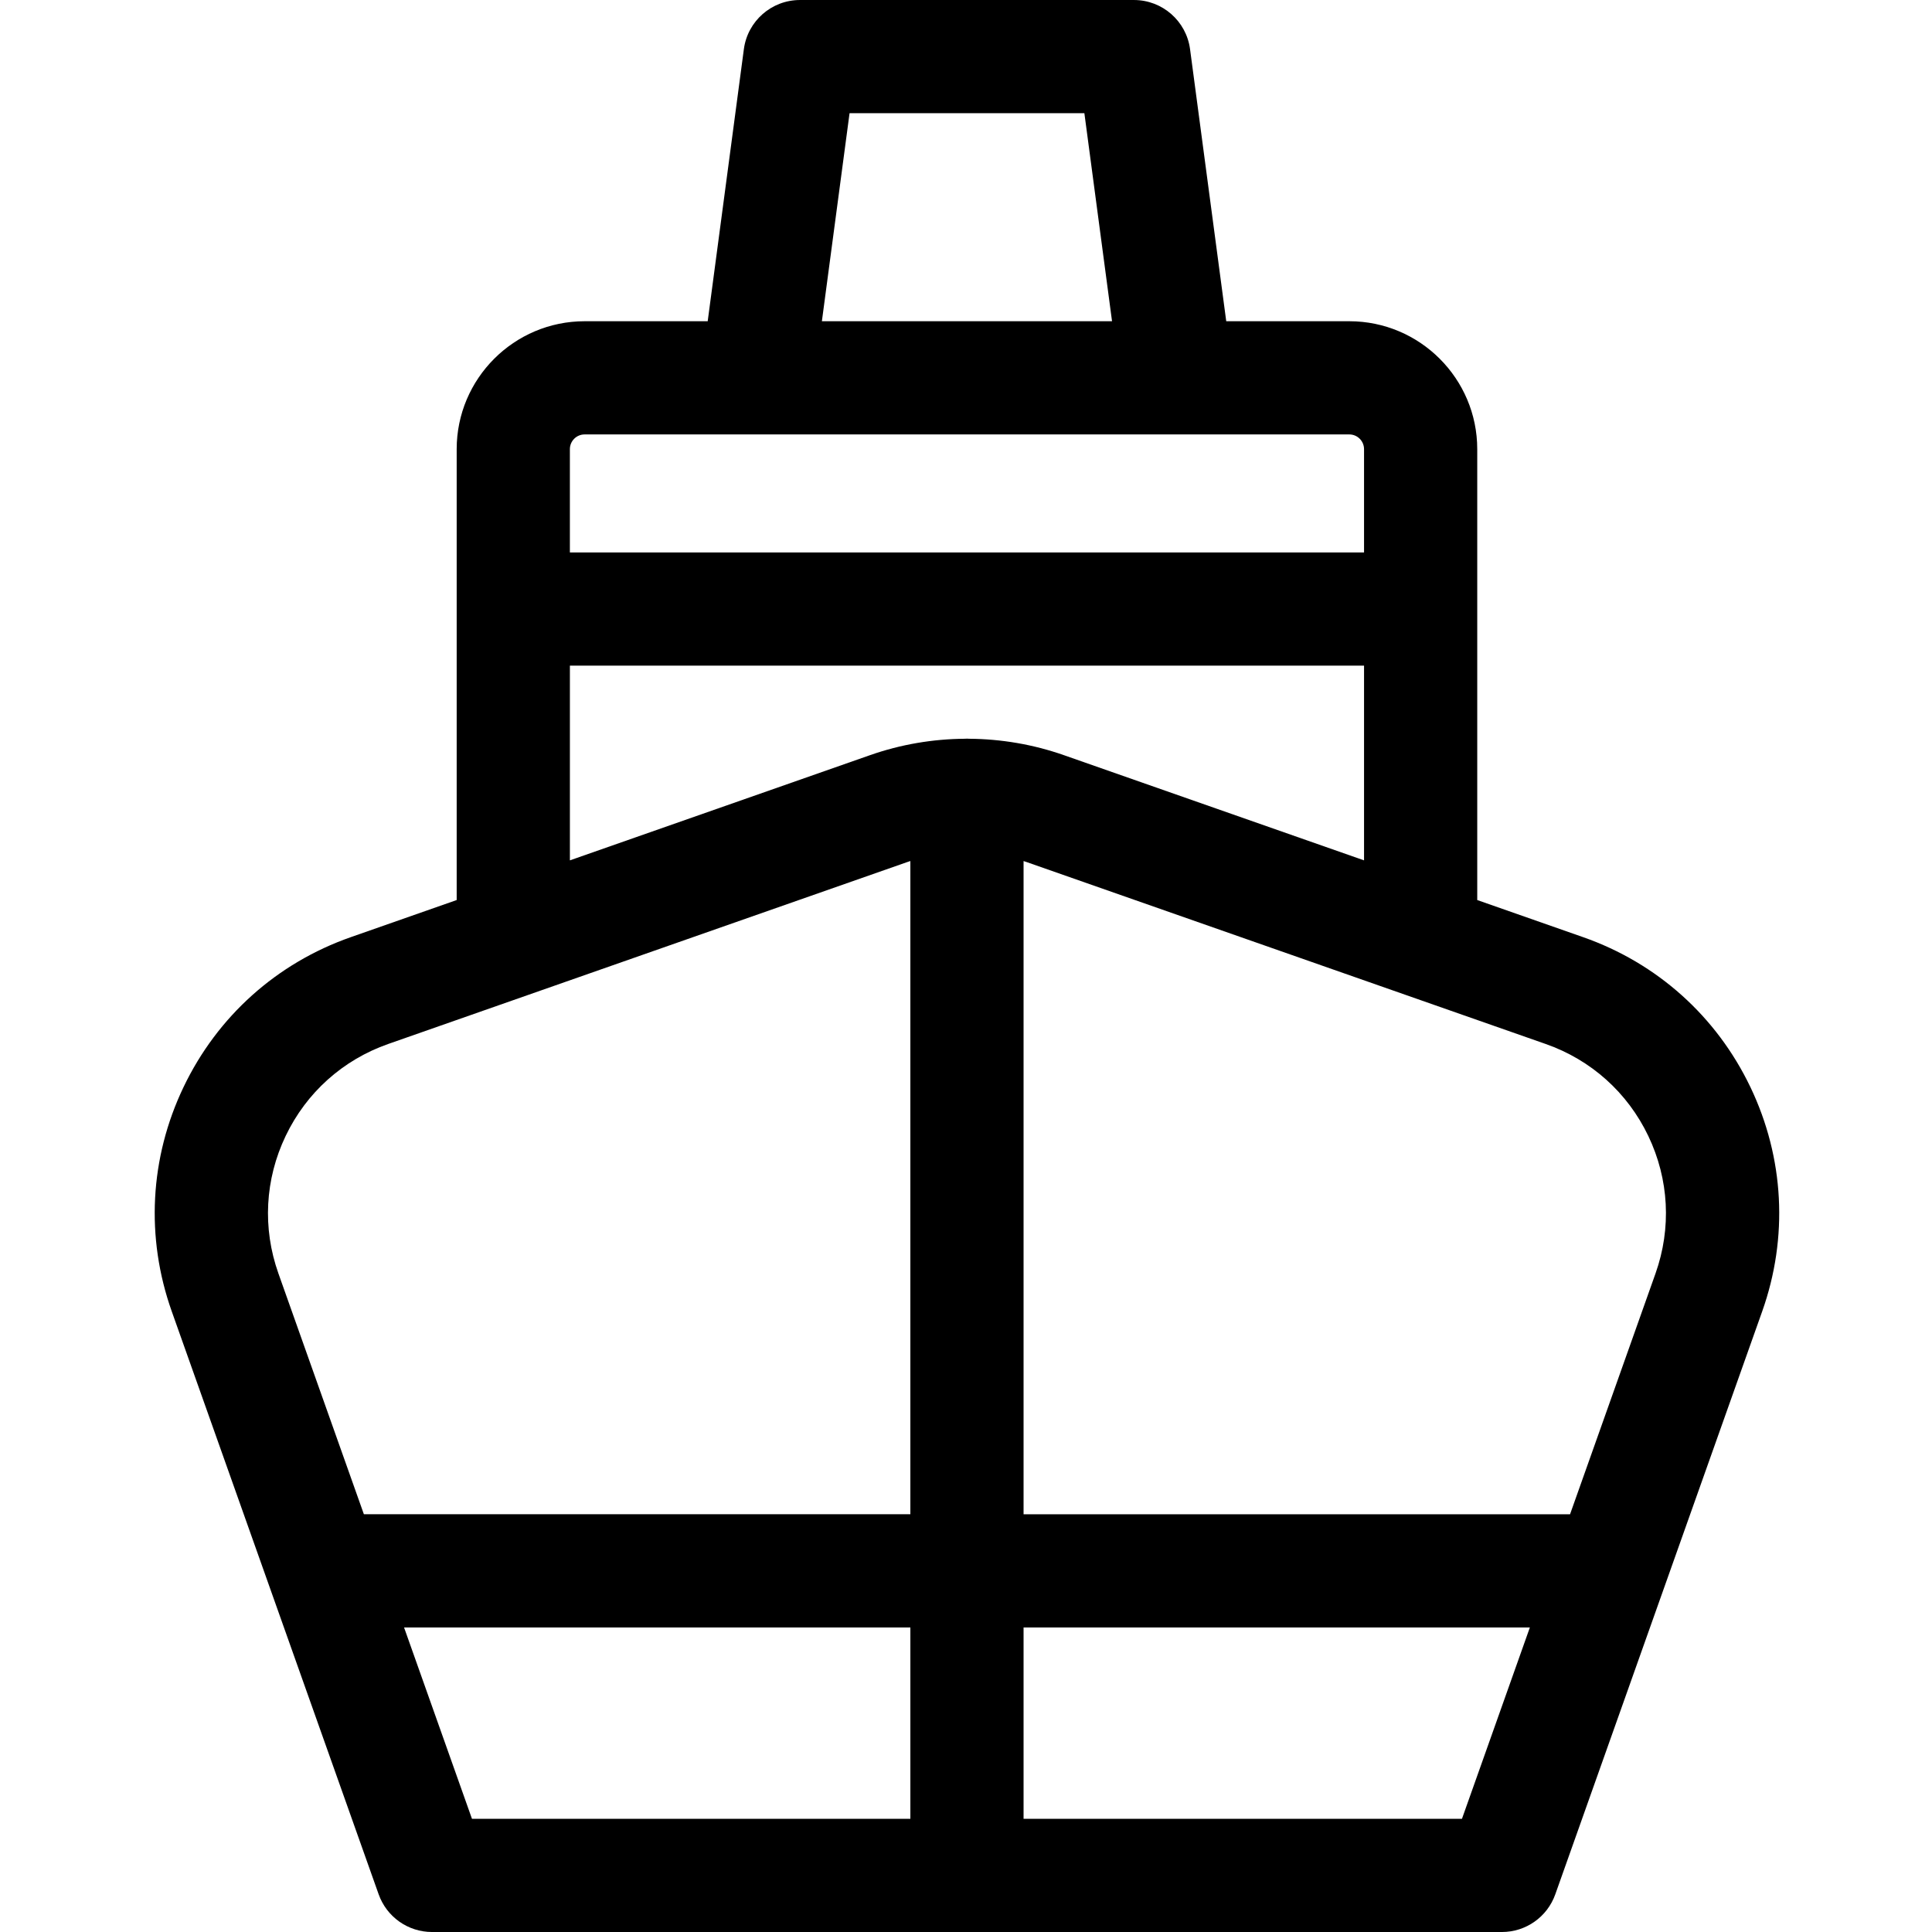 <svg height="512pt" viewBox="-41 0 512 512" width="512pt" xmlns="http://www.w3.org/2000/svg"><path d="m422.871 288.086c-8.973-18.746-24.711-32.855-44.324-39.73l-28.062-9.836v-119.488c0-18.691-15.211-33.902-33.902-33.902h-32.617l-9.59-72.105c-.992-7.457-7.348-13.023-14.867-13.023h-88.504c-7.523 0-13.879 5.566-14.871 13.023l-9.586 72.105h-32.617c-18.695 0-33.906 15.211-33.906 33.902v119.488l-28.062 9.836c-19.609 6.871-35.352 20.98-44.32 39.727-8.969 18.746-10.082 39.855-3.129 59.438l54.836 154.496c2.125 5.984 7.785 9.984 14.137 9.984h283.543c6.352 0 12.012-4 14.137-9.984l54.836-154.496c6.949-19.582 5.84-40.691-3.129-59.434zm-238.73-258.086h62.23l7.328 55.129h-76.891zm-70.211 85.129h202.652c2.148 0 3.902 1.75 3.902 3.902v27.375h-210.461v-27.375c0-2.152 1.75-3.902 3.906-3.902zm-3.906 61.277h210.461v51.598l-79.566-27.887c-8.102-2.84-16.598-4.277-25.105-4.34-.188-.008-.371-.027-.559-.027s-.367.02-.555.027c-8.508.062-17.008 1.5-25.105 4.34l-79.566 27.887v-51.598zm-75.32 124.625c5.5-11.496 15.152-20.148 27.18-24.367l137.633-48.238c.246-.082.492-.156.738-.238v173.102h-144.824l-22.648-63.809c-4.262-12.008-3.582-24.953 1.922-36.449zm31.375 130.262h134.176v50.707h-116.18zm280.355 50.707h-116.18v-50.707h134.176zm51.293-144.516-22.648 63.809h-144.824v-173.105c.246.082.496.156.738.242l137.633 48.238c12.027 4.215 21.68 12.867 27.184 24.363 5.5 11.496 6.18 24.441 1.918 36.453zm0 0"/></svg>